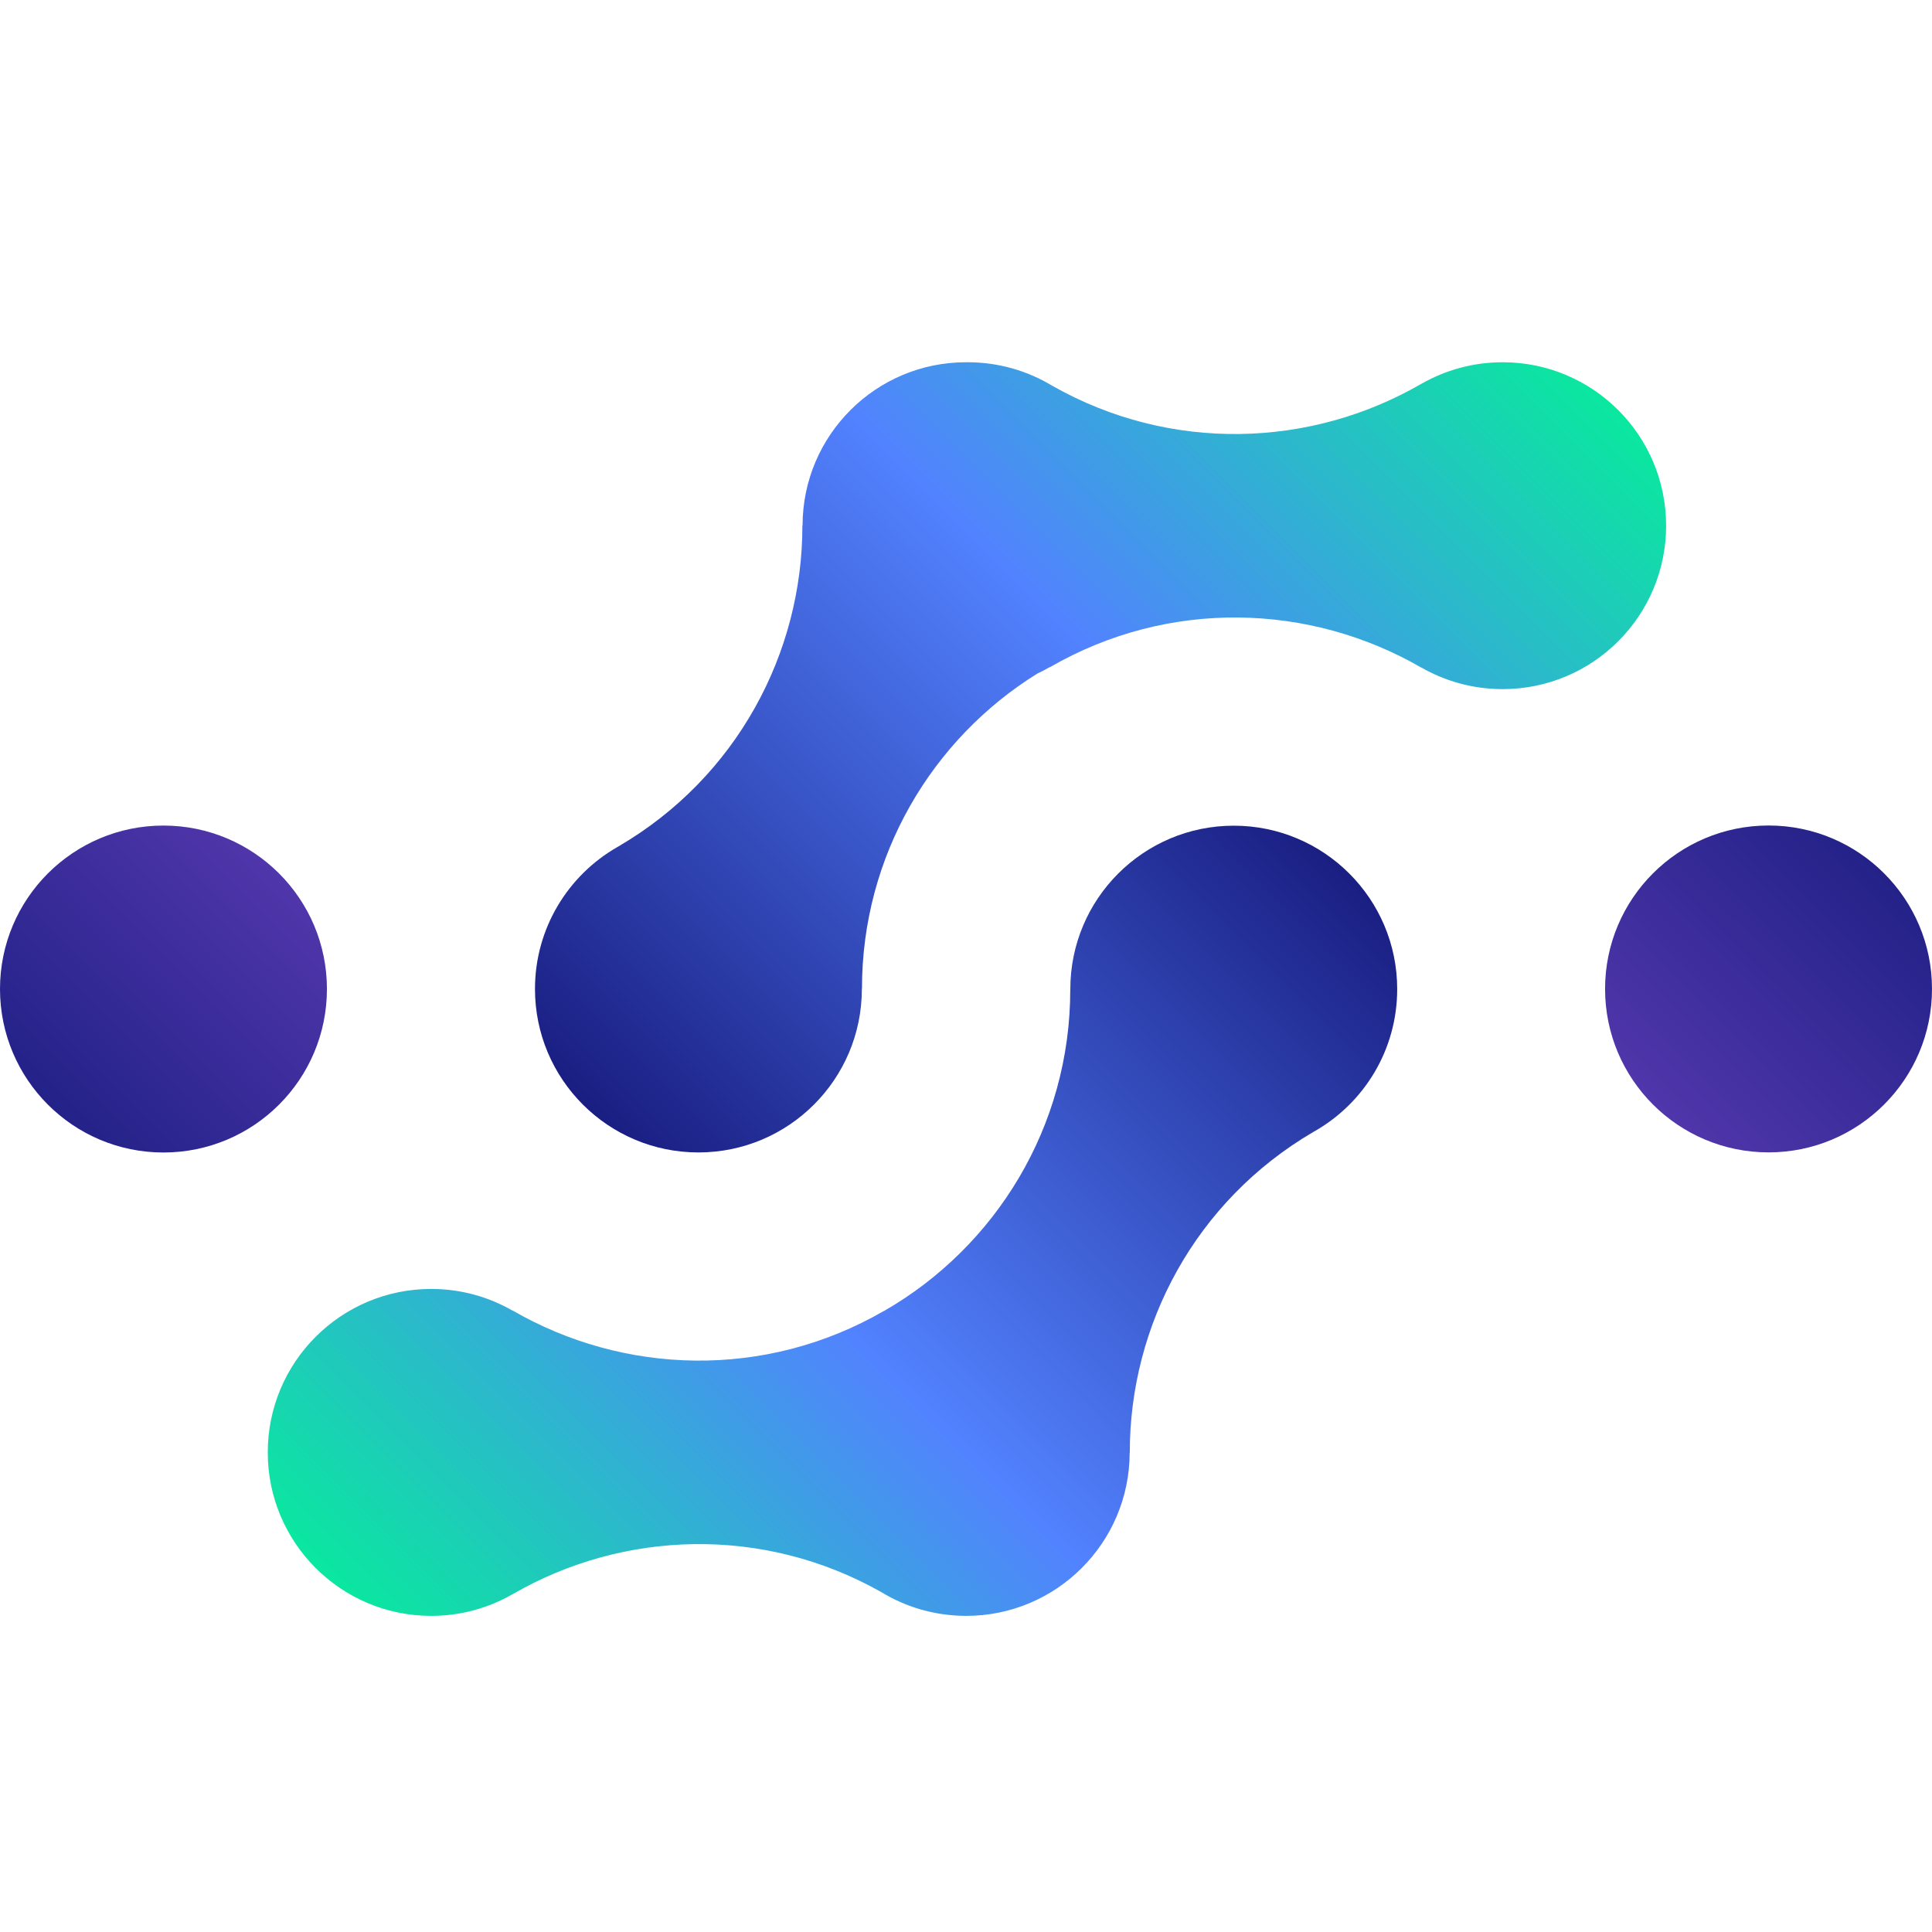 <svg width="32" height="32" viewBox="0 0 32 32" fill="none" xmlns="http://www.w3.org/2000/svg">
<rect width="32" height="32" fill="white"/>
<path d="M29.293 19.087C30.788 19.087 32 17.875 32 16.38C32 14.885 30.788 13.673 29.293 13.673C27.797 13.673 26.585 14.885 26.585 16.38C26.585 17.875 27.797 19.087 29.293 19.087Z" fill="url(#paint0_linear_324_75)"/>
<path d="M7.142 21.349C5.647 21.349 4.435 22.561 4.435 24.056C4.435 25.552 5.647 26.764 7.142 26.764C7.633 26.764 8.093 26.633 8.489 26.405V26.406C10.314 25.349 12.635 25.26 14.6 26.372C15.006 26.619 15.482 26.761 15.991 26.764L16.003 26.764C17.497 26.764 18.708 25.554 18.711 24.061L18.713 24.062L18.713 24.065L18.715 24.063L18.713 24.062C18.71 21.948 19.8 19.891 21.754 18.748C21.764 18.742 21.773 18.737 21.783 18.732H21.785L21.784 18.731C22.596 18.264 23.142 17.387 23.142 16.383C23.142 14.888 21.93 13.676 20.435 13.676C18.94 13.676 17.728 14.888 17.728 16.383L17.728 16.388L17.727 16.387V16.39C17.727 18.667 16.486 20.653 14.646 21.712H14.643C12.671 22.853 10.329 22.77 8.489 21.705V21.708C8.093 21.48 7.633 21.349 7.142 21.349Z" fill="url(#paint1_linear_324_75)"/>
<path d="M16.014 6L16.028 6C16.54 6 17.019 6.142 17.428 6.389C19.393 7.504 21.716 7.416 23.542 6.357V6.358C23.939 6.13 24.399 6 24.889 6C26.384 6 27.596 7.212 27.596 8.707C27.596 10.202 26.384 11.414 24.889 11.414C24.399 11.414 23.939 11.284 23.542 11.056V11.058C21.702 9.993 19.36 9.911 17.388 11.052H17.385V11.05C17.32 11.088 17.252 11.124 17.182 11.156C15.439 12.238 14.277 14.17 14.277 16.374V16.377L14.275 16.376L14.275 16.381C14.275 17.876 13.063 19.088 11.568 19.088C10.073 19.088 8.861 17.876 8.861 16.381C8.861 15.376 9.408 14.5 10.22 14.033L10.219 14.032H10.22C10.23 14.027 10.24 14.021 10.249 14.016C12.203 12.873 13.293 10.815 13.29 8.701L13.293 8.703C13.295 7.21 14.506 6 16 6L16.014 6Z" fill="url(#paint2_linear_324_75)"/>
<path d="M13.29 8.701L13.289 8.7L13.29 8.699L13.29 8.701Z" fill="url(#paint3_linear_324_75)"/>
<path d="M2.707 19.089C4.203 19.089 5.415 17.877 5.415 16.381C5.415 14.886 4.203 13.674 2.707 13.674C1.212 13.674 0 14.886 0 16.381C0 17.877 1.212 19.089 2.707 19.089Z" fill="url(#paint4_linear_324_75)"/>
<defs>
<linearGradient id="paint0_linear_324_75" x1="32" y1="13.667" x2="26.591" y2="19.096" gradientUnits="userSpaceOnUse">
<stop stop-color="#1A1E82"/>
<stop offset="1" stop-color="#593AB1"/>
</linearGradient>
<linearGradient id="paint1_linear_324_75" x1="4.443" y1="26.764" x2="19.575" y2="11.63" gradientUnits="userSpaceOnUse">
<stop stop-color="#01F493"/>
<stop offset="0.474" stop-color="#5282FF"/>
<stop offset="1" stop-color="#1A1E82"/>
</linearGradient>
<linearGradient id="paint2_linear_324_75" x1="27.561" y1="6" x2="12.474" y2="21.088" gradientUnits="userSpaceOnUse">
<stop stop-color="#01F493"/>
<stop offset="0.474" stop-color="#5282FF"/>
<stop offset="1" stop-color="#1A1E82"/>
</linearGradient>
<linearGradient id="paint3_linear_324_75" x1="27.561" y1="6" x2="12.474" y2="21.088" gradientUnits="userSpaceOnUse">
<stop stop-color="#01F493"/>
<stop offset="0.474" stop-color="#5282FF"/>
<stop offset="1" stop-color="#1A1E82"/>
</linearGradient>
<linearGradient id="paint4_linear_324_75" x1="4.05598e-08" y1="19.096" x2="5.409" y2="13.667" gradientUnits="userSpaceOnUse">
<stop stop-color="#1A1E82"/>
<stop offset="1" stop-color="#593AB1"/>
</linearGradient>
</defs>
</svg>
